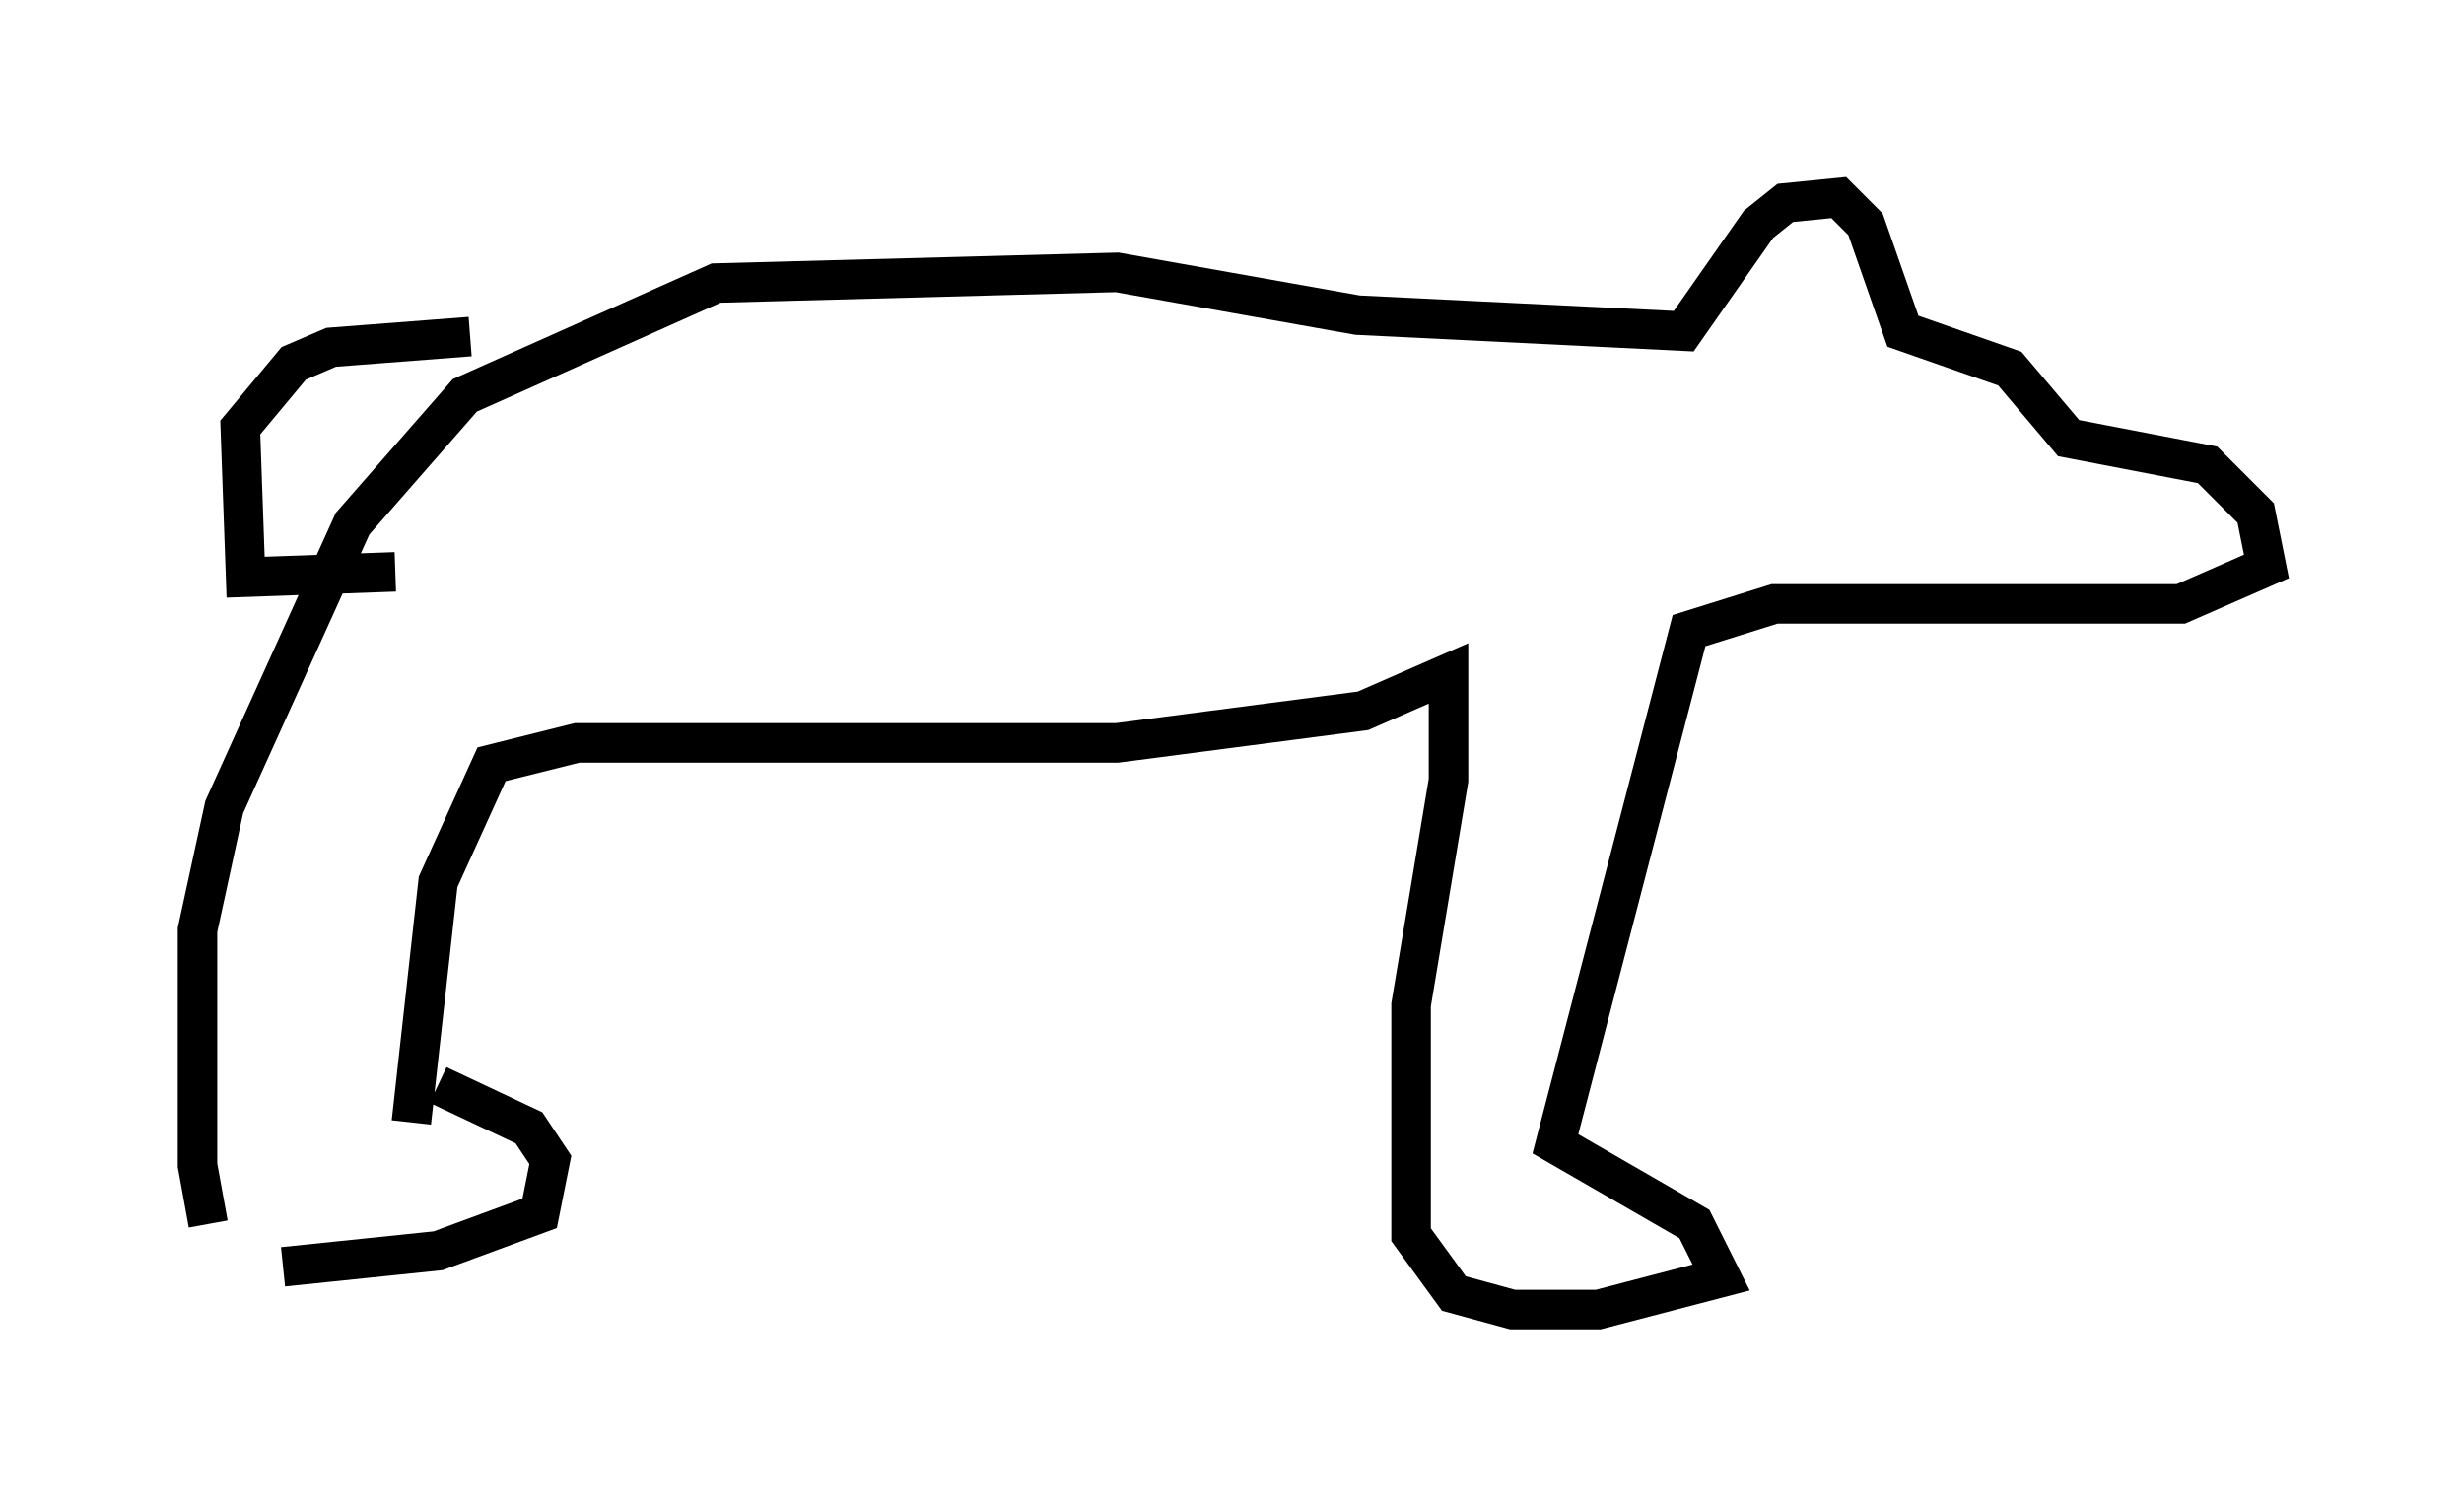 <?xml version="1.0" encoding="utf-8" ?>
<svg baseProfile="full" height="38.146" version="1.1" width="62.368" xmlns="http://www.w3.org/2000/svg" xmlns:ev="http://www.w3.org/2001/xml-events" xmlns:xlink="http://www.w3.org/1999/xlink"><defs /><rect fill="white" height="38.146" width="62.368" x="0" y="0" /><path d="M5.947, 31.522 m-0.677, -0.541 l-0.271, -1.488 0.0, -5.954 l0.677, -3.112 3.248, -7.172 l2.842, -3.248 6.36, -2.842 l10.149, -0.271 6.089, 1.083 l8.254, 0.406 1.894, -2.706 l0.677, -0.541 1.353, -0.135 l0.677, 0.677 0.947, 2.706 l2.706, 0.947 1.488, 1.759 l3.518, 0.677 1.218, 1.218 l0.271, 1.353 -2.165, 0.947 l-10.284, 0.0 -2.165, 0.677 l-3.383, 12.99 3.518, 2.03 l0.677, 1.353 -3.112, 0.812 l-2.165, 0.0 -1.488, -0.406 l-1.083, -1.488 0.0, -5.819 l0.947, -5.683 0.0, -2.706 l-2.165, 0.947 -6.225, 0.812 l-13.667, 0.0 -2.165, 0.541 l-1.353, 2.977 -0.677, 6.089 m0.677, -0.947 l2.3, 1.083 0.541, 0.812 l-0.271, 1.353 -2.571, 0.947 l-3.924, 0.406 m4.736, -23.545 l-3.518, 0.271 -0.947, 0.406 l-1.353, 1.624 0.135, 3.789 l3.789, -0.135 " fill="none" stroke="black" stroke-width="1" /></svg>